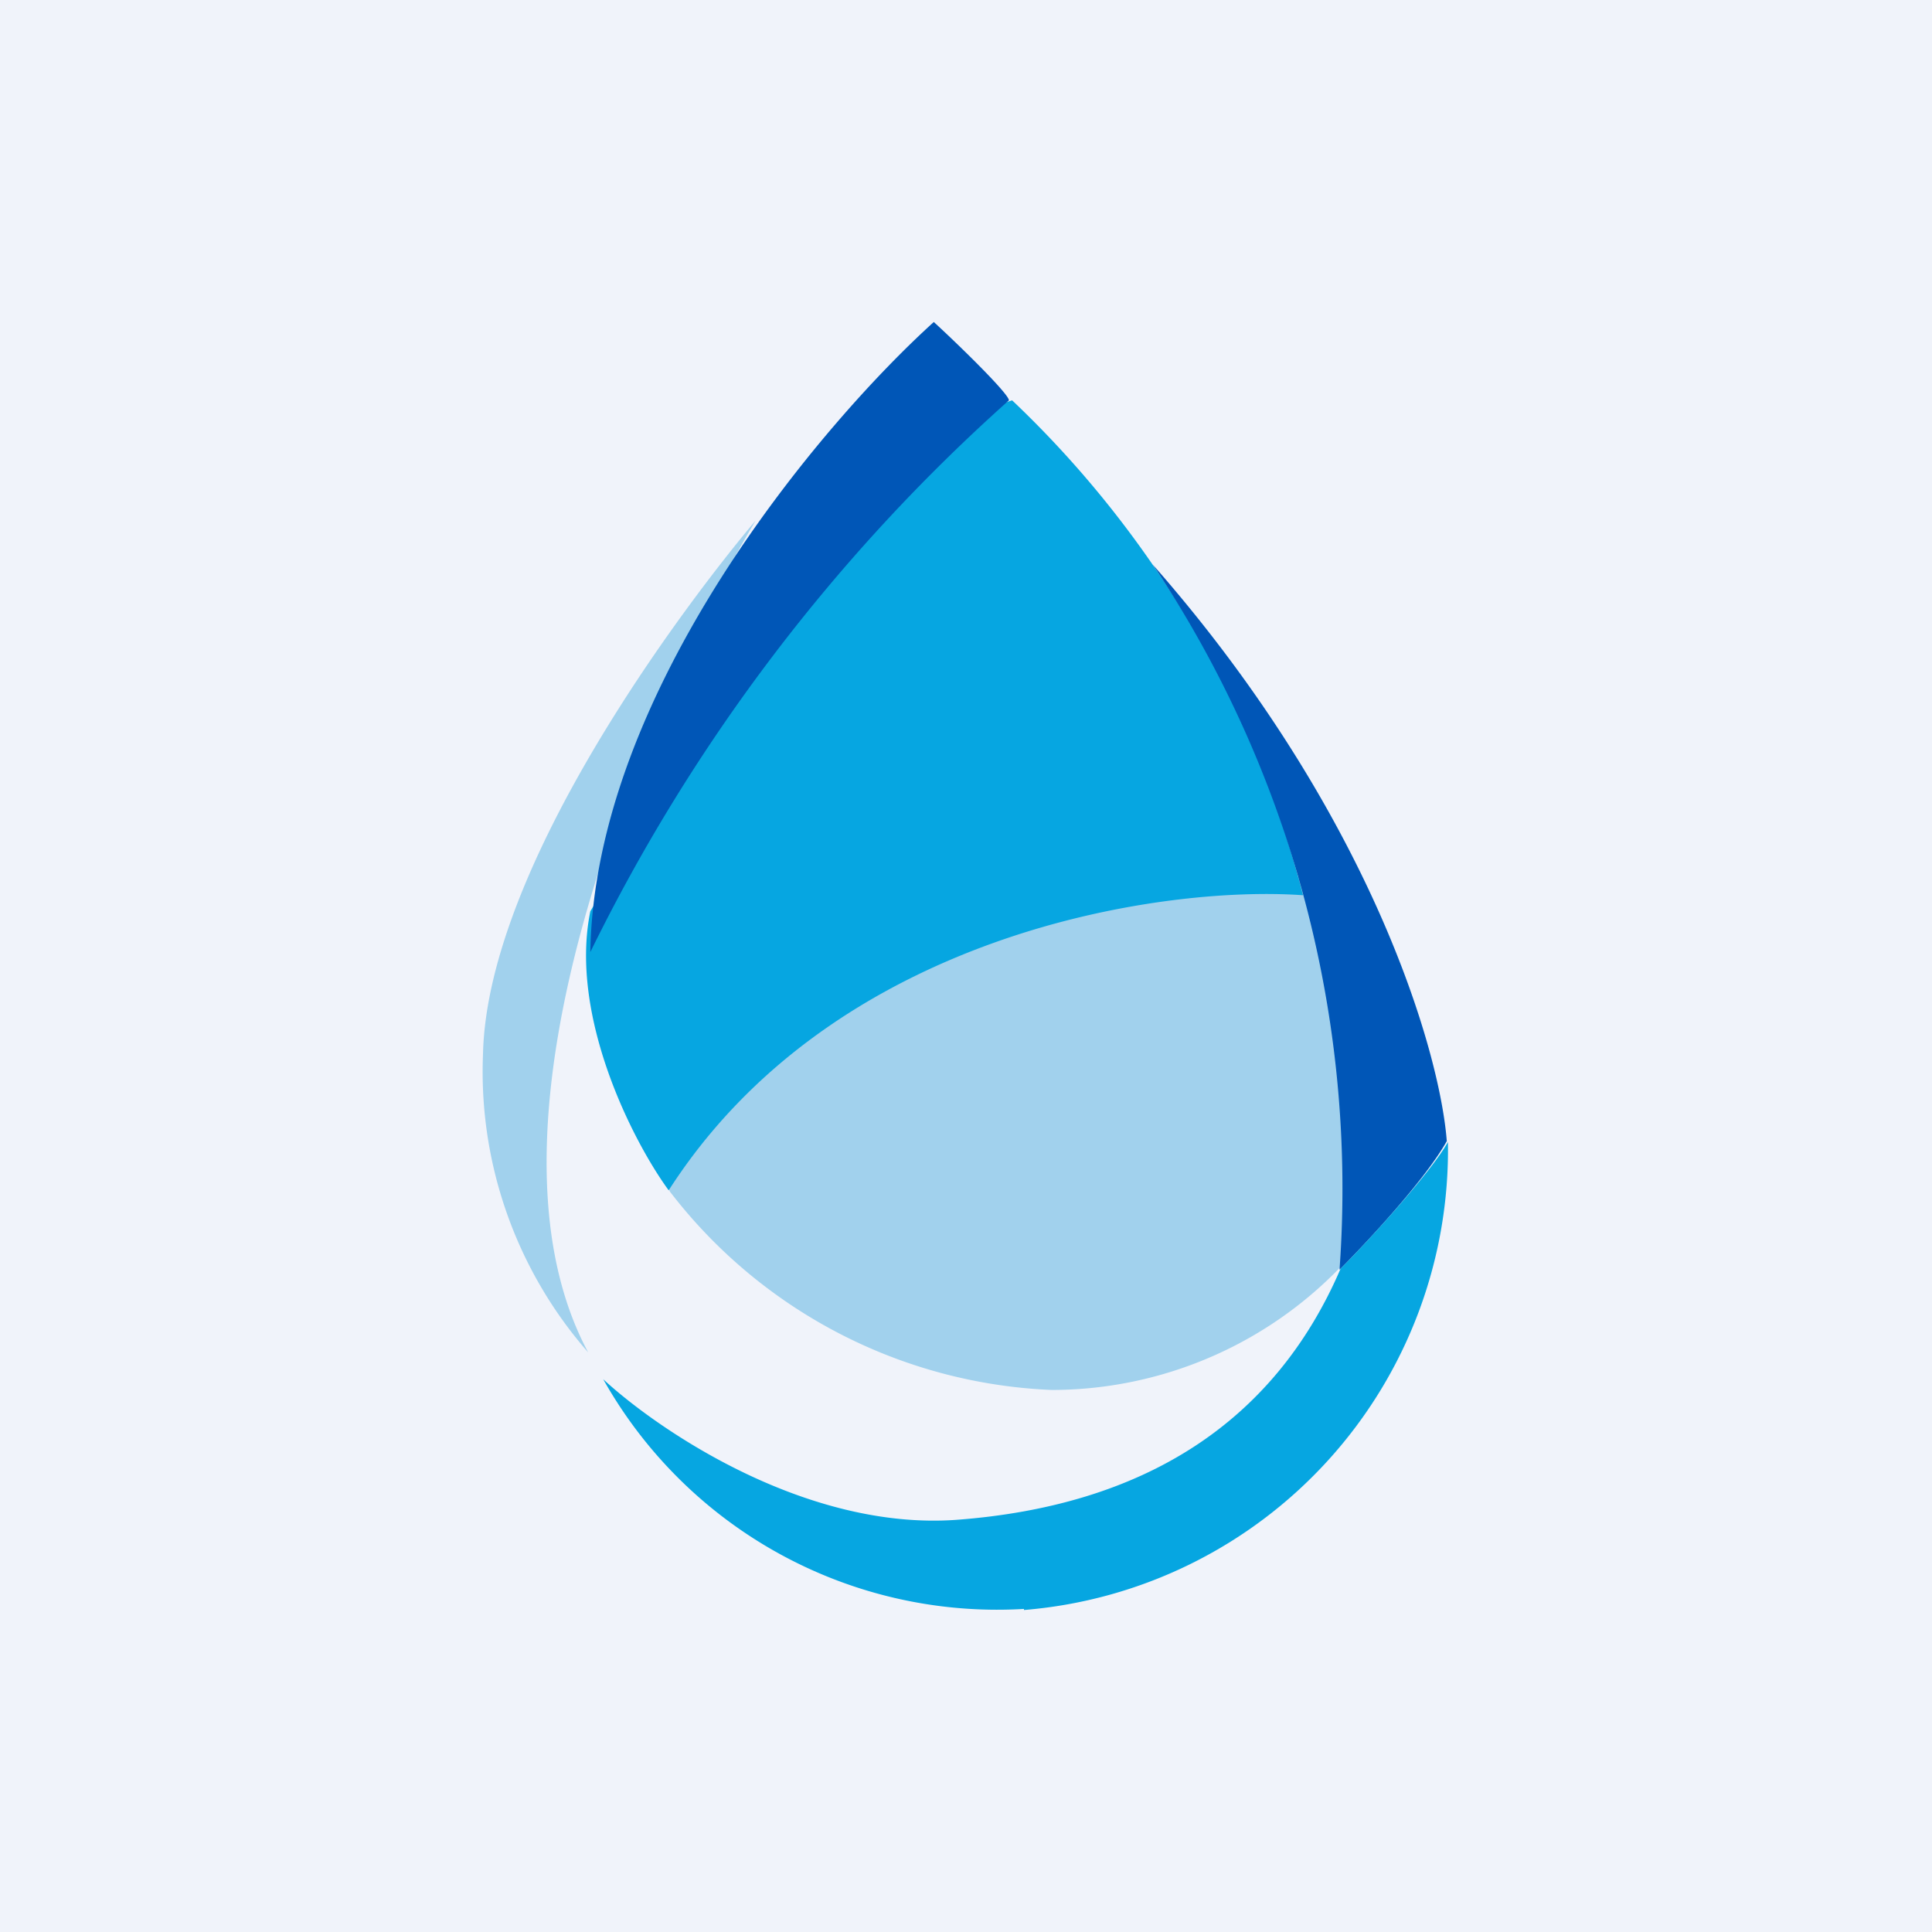 <!-- by TradingView --><svg width="18" height="18" viewBox="0 0 18 18" xmlns="http://www.w3.org/2000/svg"><path fill="#F0F3FA" d="M0 0h18v18H0z"/><path d="M9.8 12.95a4.73 4.73 0 0 1-3.56-1.85c-.16-.52 1.37-1.98 2.15-2.65l3.84-.28.85 2.83a3.74 3.74 0 0 1-3.28 1.95ZM4.5 9.82a3.97 3.97 0 0 0 .98 2.78c-1.16-2.16.56-6.07 1.56-7.75-.6.71-2.5 3.19-2.54 4.97Z" fill="#A1D1ED"/><path d="M12.14 8.34a9.66 9.66 0 0 0-2.71-4.61c-1.03.3-3.05 3.3-3.93 4.76-.2.98.4 2.15.73 2.6 1.54-2.4 4.59-2.84 5.9-2.75Z" fill="#06A6E1"/><path d="M13.48 10.63c-.2.36-.75.95-1 1.2a10.45 10.45 0 0 0-1.74-6.57c2.04 2.32 2.68 4.55 2.74 5.38Z" fill="#0056B7"/><path d="M9.54 15a4.3 4.3 0 0 0 3.95-4.36c-.15.27-.72.9-1 1.18-.62 1.44-1.84 2.21-3.58 2.34-1.4.1-2.77-.83-3.29-1.31a4.21 4.21 0 0 0 3.92 2.14Z" fill="#06A6E1"/><path d="M5.5 8.87C5.54 6.44 7.65 3.95 8.7 3c.24.22.7.67.7.73a16.78 16.78 0 0 0-3.9 5.14Z" fill="#0056B7"/></svg>